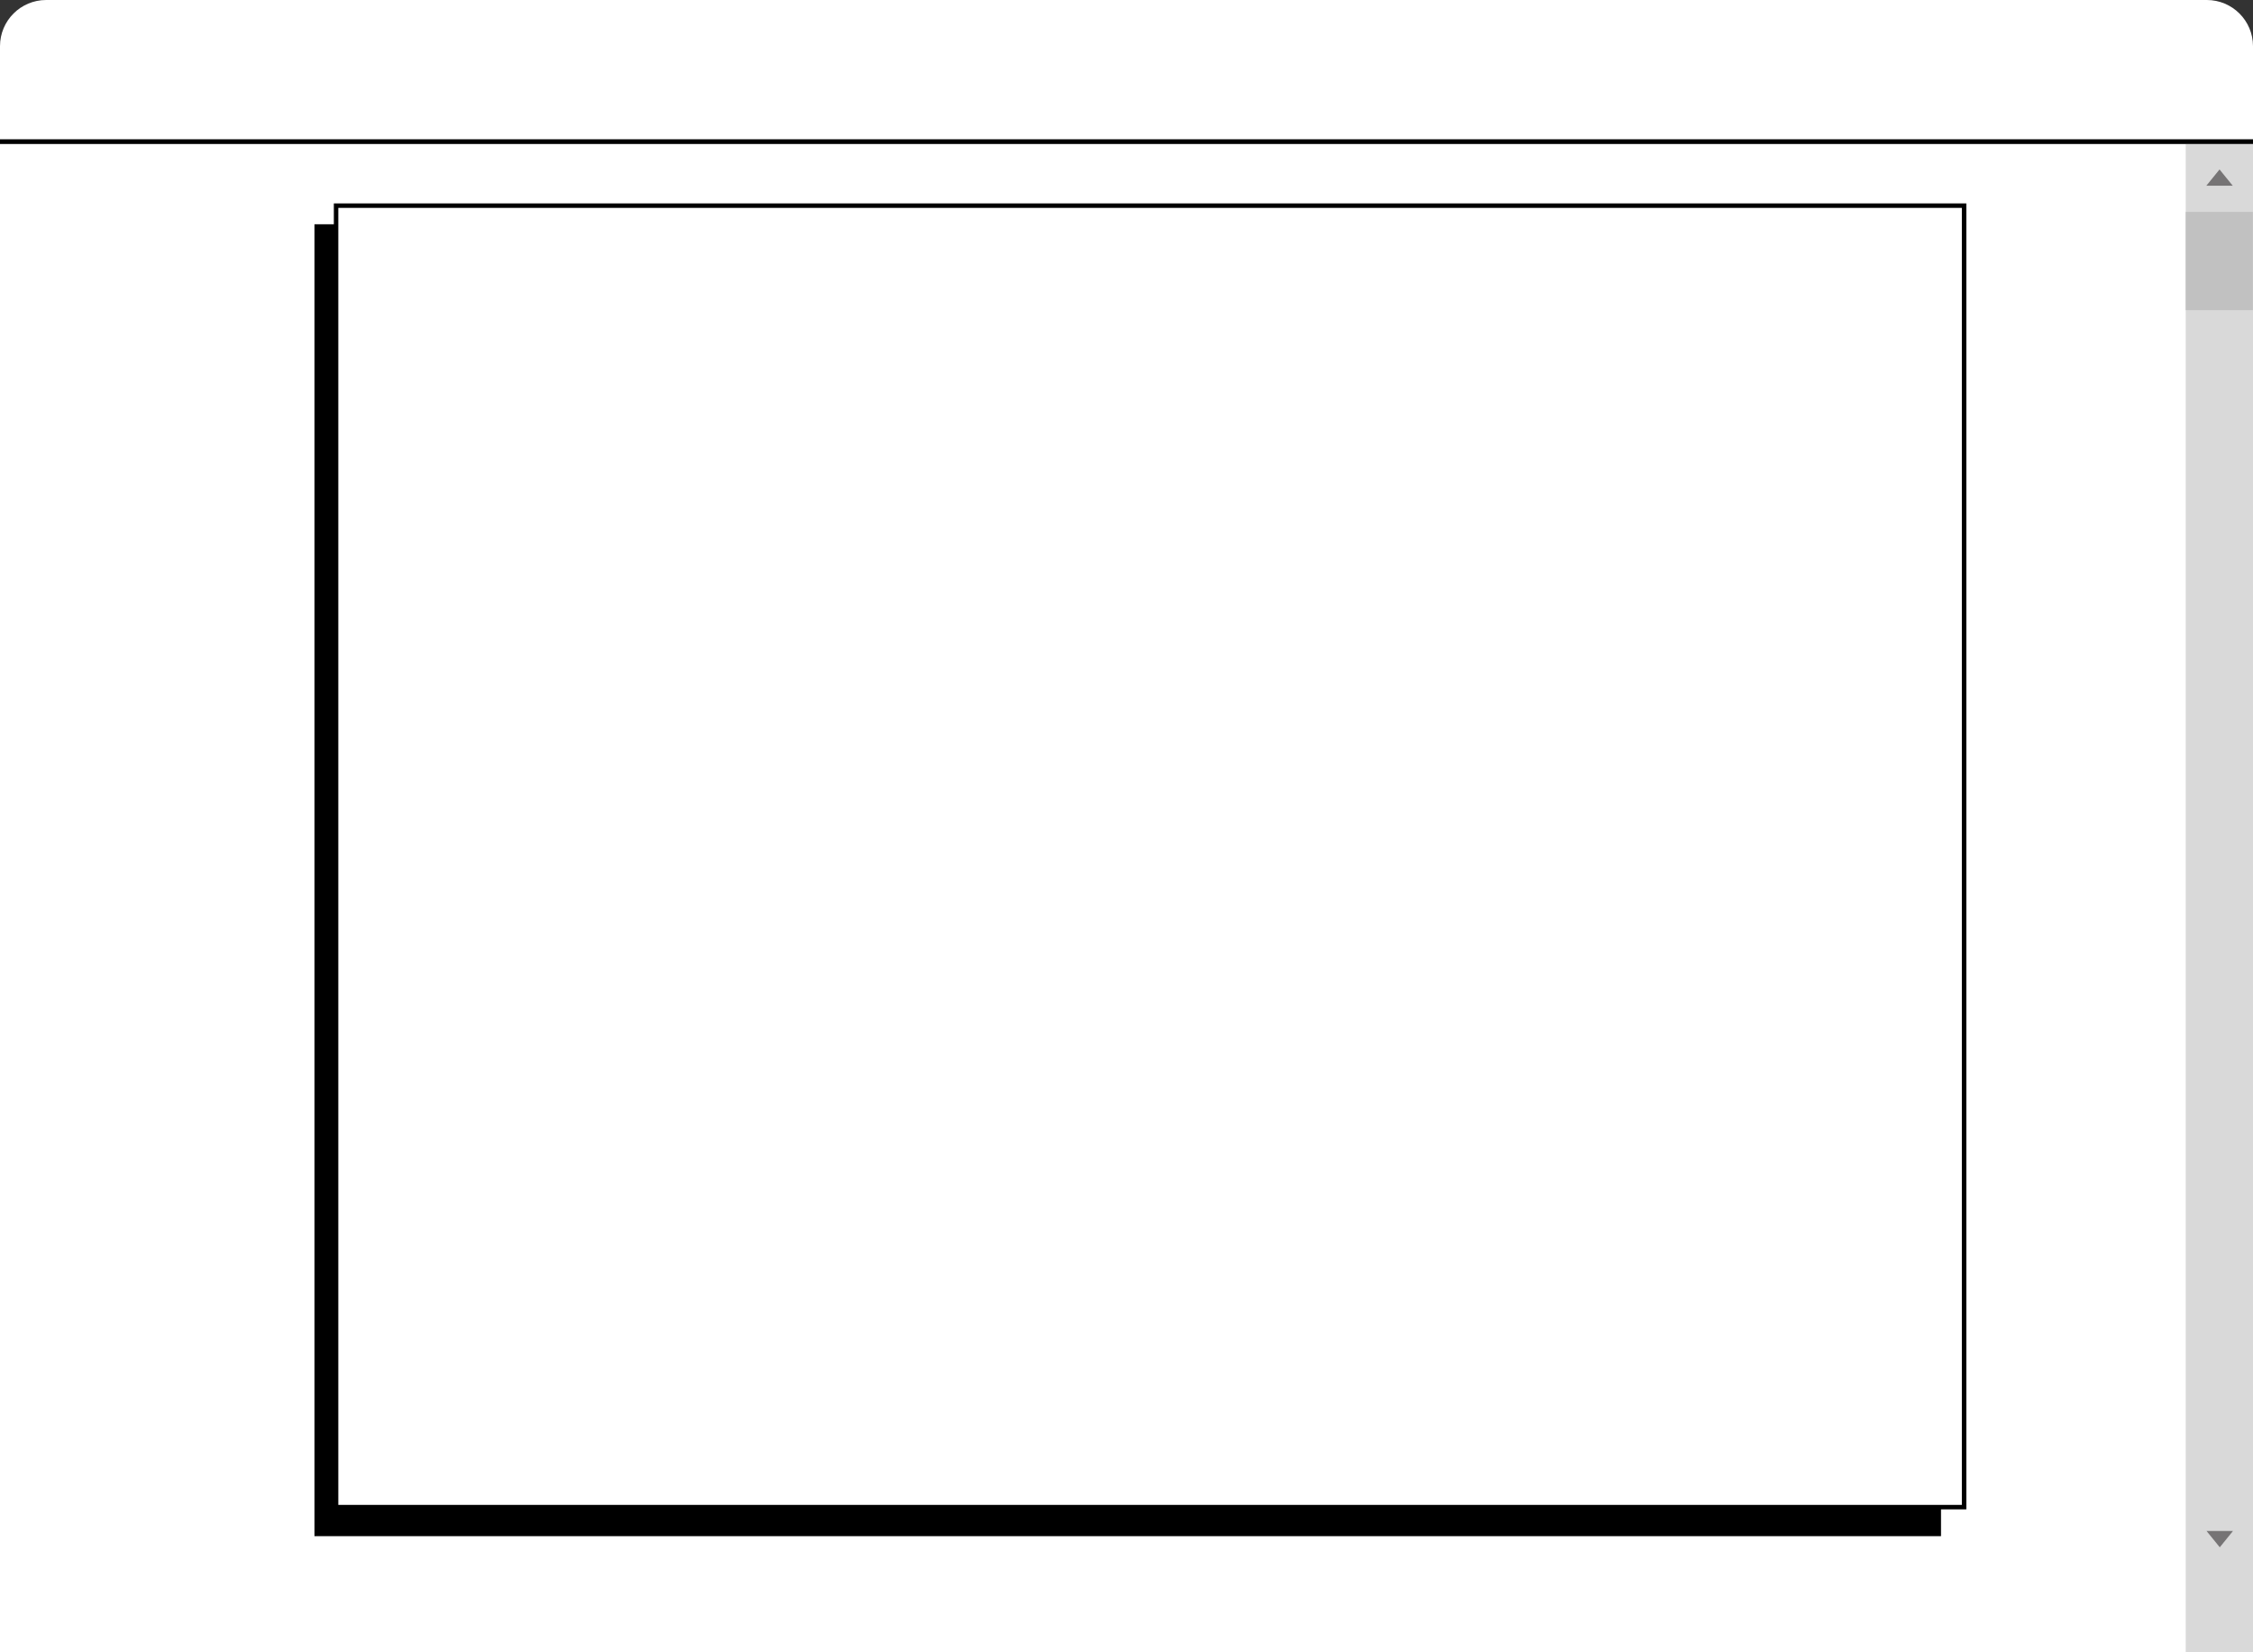 <svg width="1440" height="1056" viewBox="0 0 1440 1056" fill="none" xmlns="http://www.w3.org/2000/svg">
<rect x="0" y="0" width="1440" height="1056" fill="#333333" stroke="none"/>
<rect y="92" width="1440" height="964" fill="white"/>
<rect x="201" y="143.324" width="1039.59" height="838.451" fill="black"/>
<rect x="214.804" y="131.429" width="1040.54" height="831.788" fill="white" stroke="black" stroke-width="2.856"/>
<rect x="1397" y="92" width="43" height="964" fill="#D9D9D9"/>
<rect x="1397" y="135.429" width="42.926" height="62.793" fill="#C1C1C1"/>
<path d="M1418.61 108.299L1427.07 118.712H1410.16L1418.61 108.299Z" fill="#767475"/>
<path d="M1418.76 988.885L1410.31 978.471L1427.21 978.471L1418.76 988.885Z" fill="#767475"/>
<path d="M0 29.515C0 13.214 13.214 0 29.515 0H1410.49C1426.79 0 1440 13.214 1440 29.515V92H0V29.515Z" fill="white"/>
<line x1="-1.31089e-07" y1="90.501" x2="1440" y2="90.5" stroke="black" stroke-width="2.999"/>
</svg>
